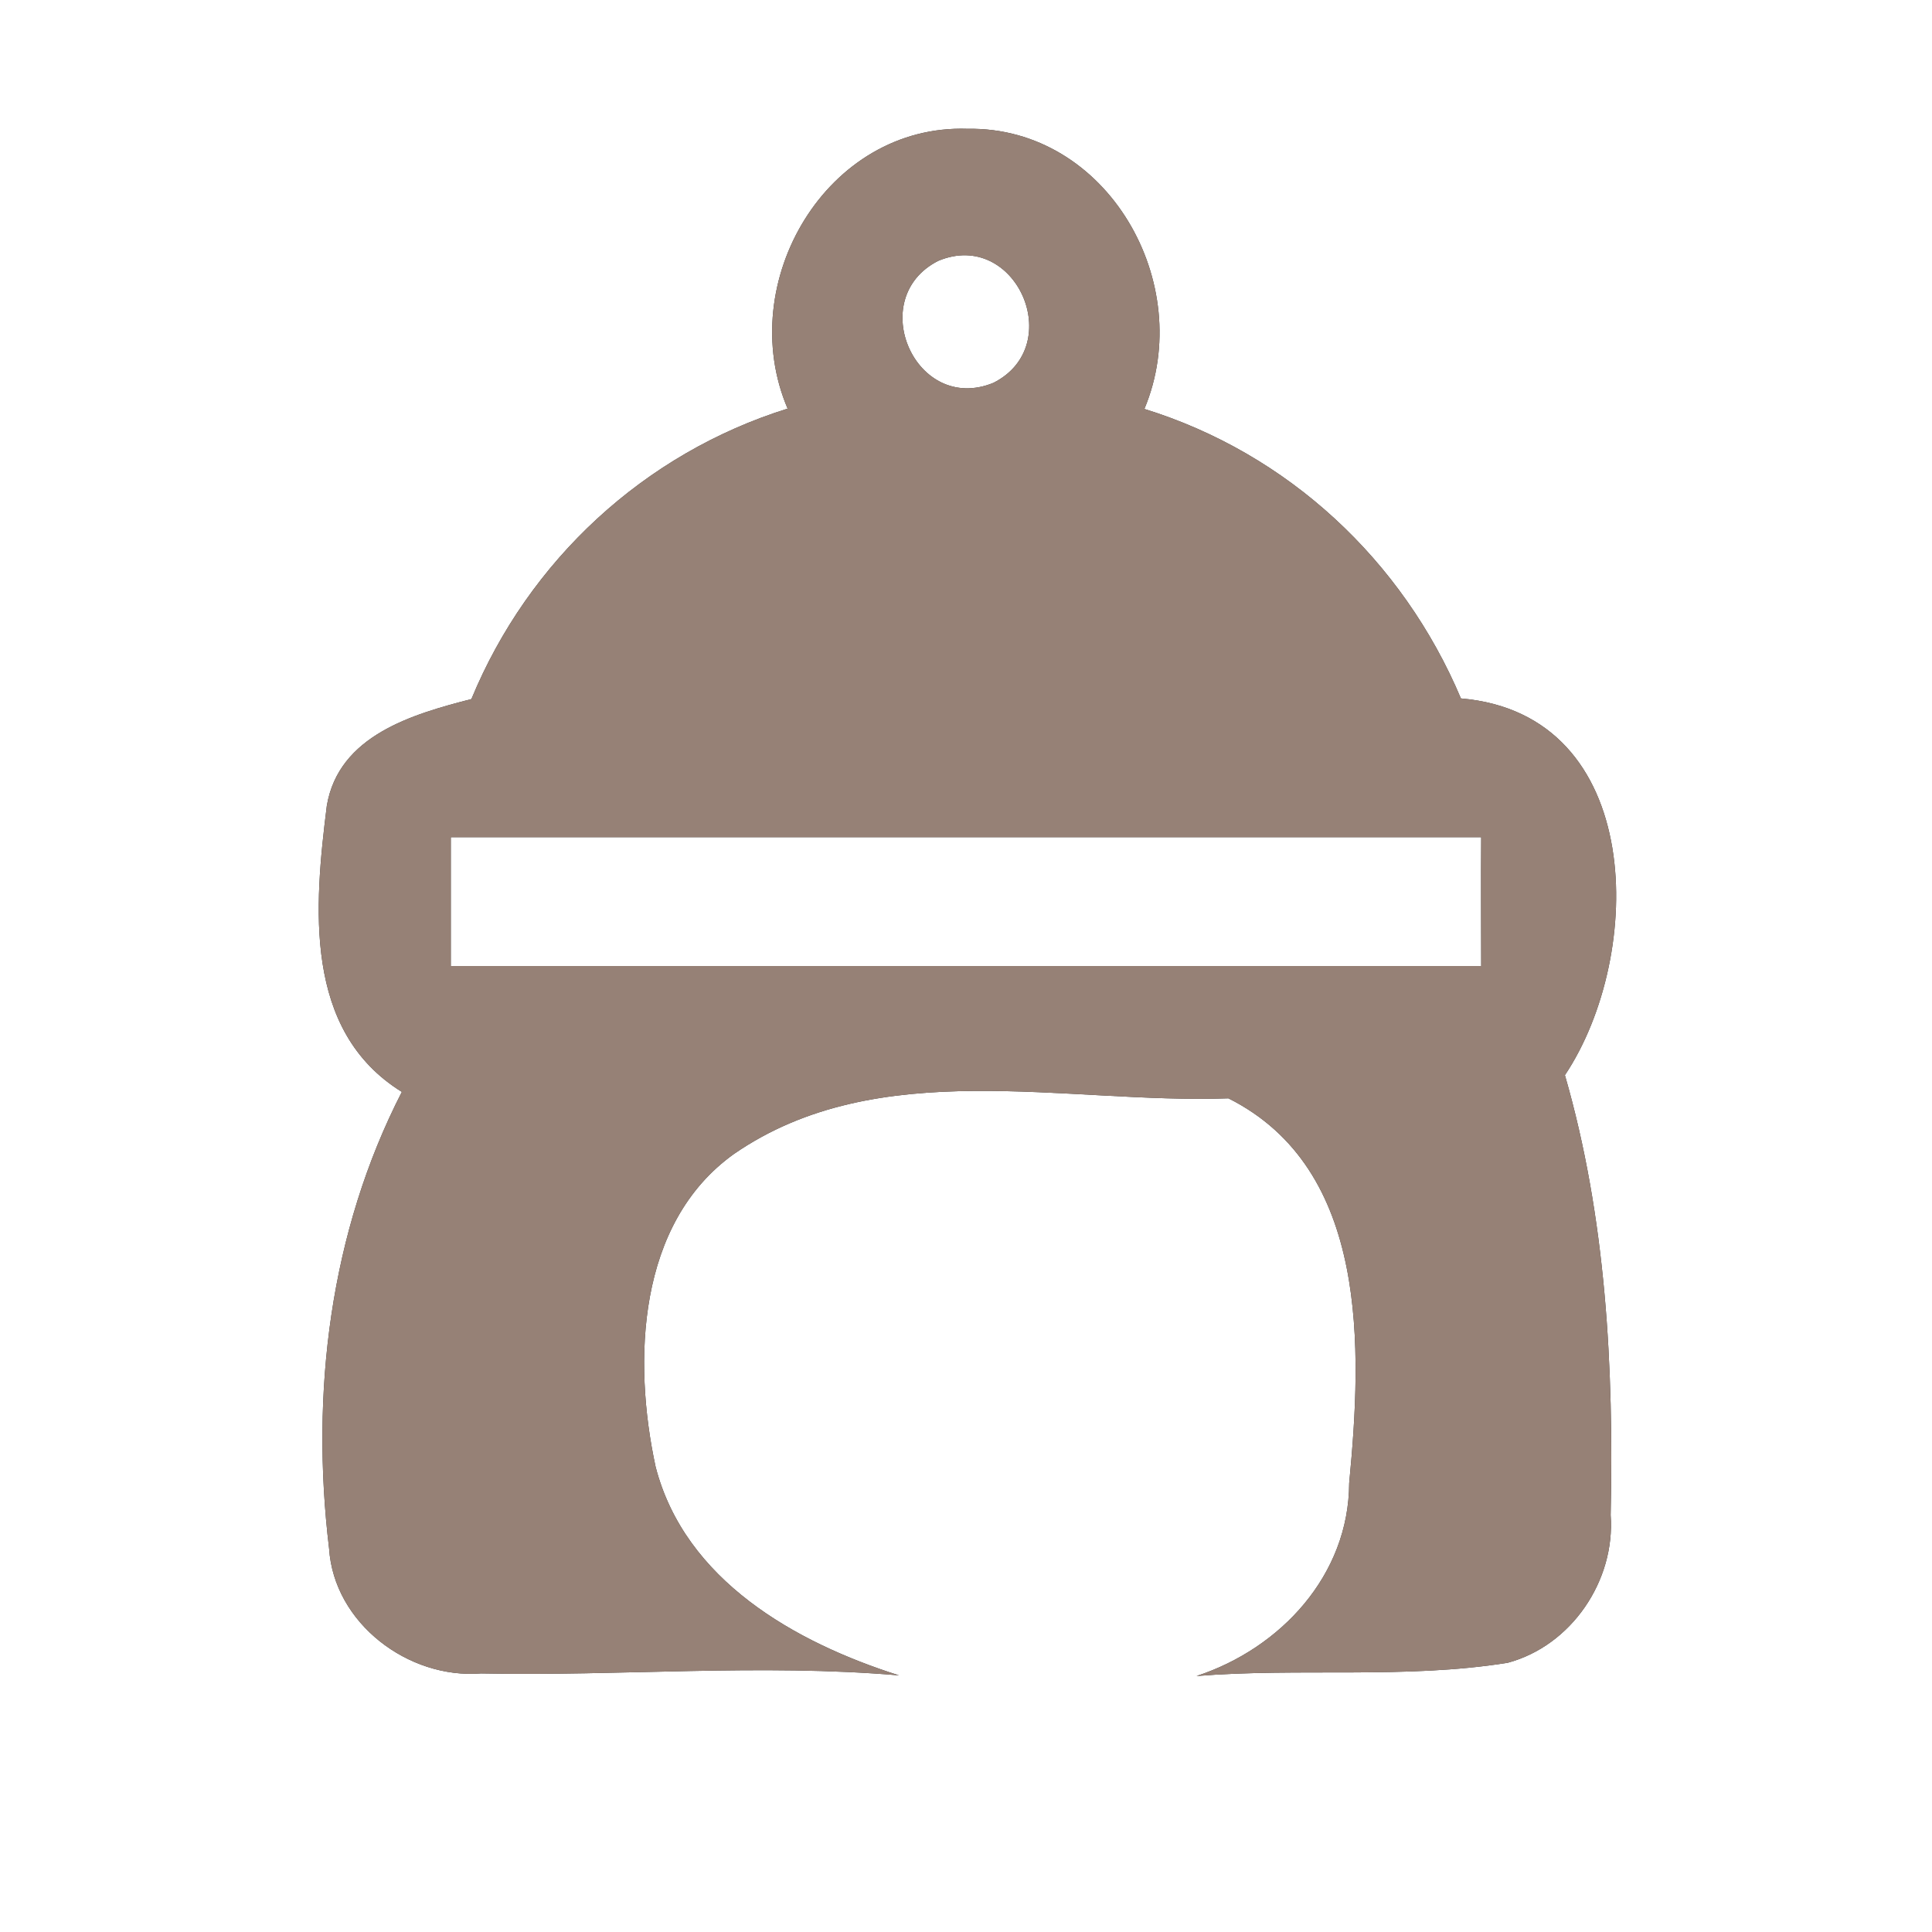<?xml version="1.0" encoding="UTF-8" ?>
<!DOCTYPE svg PUBLIC "-//W3C//DTD SVG 1.1//EN" "http://www.w3.org/Graphics/SVG/1.1/DTD/svg11.dtd">
<svg width="60pt" height="60pt" viewBox="0 0 60 60" version="1.1" xmlns="http://www.w3.org/2000/svg">
<rect x="0" y="0" width="60" height="60" fill="#333333" stroke="none"/>
<g id="#ffffffff">
<path fill="#ffffff" opacity="1.00" d=" M 0.00 0.00 L 60.00 0.00 L 60.00 60.00 L 0.00 60.00 L 0.00 0.00 M 24.46 12.69 C 20.01 14.08 16.42 17.40 14.64 21.71 C 12.81 22.18 10.52 22.84 10.15 25.02 C 9.76 28.14 9.41 32.01 12.48 33.91 C 10.24 38.27 9.64 43.27 10.22 48.09 C 10.37 50.41 12.68 52.15 14.94 51.97 C 19.27 52.06 23.60 51.66 27.92 52.03 C 24.70 51.01 21.27 49.08 20.36 45.55 C 19.65 42.26 19.79 37.99 22.79 35.84 C 27.28 32.74 33.07 34.29 38.15 34.11 C 42.53 36.31 42.30 41.90 41.90 46.06 C 41.89 48.91 39.78 51.19 37.16 52.05 C 40.37 51.79 43.62 52.15 46.82 51.64 C 48.80 51.11 50.17 49.09 50.02 47.05 C 50.12 42.46 49.88 37.82 48.60 33.39 C 51.09 29.66 51.11 22.18 45.37 21.69 C 43.56 17.40 40.00 14.08 35.54 12.70 C 37.17 8.81 34.39 3.93 30.05 4.00 C 25.67 3.85 22.79 8.78 24.46 12.69 Z" />
<path fill="#ffffff" opacity="1.00" d=" M 29.14 8.10 C 31.54 7.10 33.15 10.73 30.85 11.89 C 28.43 12.88 26.85 9.26 29.14 8.10 Z" />
<path fill="#ffffff" opacity="1.00" d=" M 14.00 26.00 C 24.67 26.00 35.33 26.00 46.00 26.00 C 45.99 27.33 46.00 28.67 46.00 30.00 C 35.33 30.00 24.67 30.00 14.00 30.00 C 14.00 28.67 14.00 27.33 14.00 26.00 Z" />
</g>
<g id="#000000ff">
<path fill="#968176" opacity="1.00" d=" M 24.46 12.69 C 22.79 8.78 25.67 3.85 30.05 4.00 C 34.39 3.93 37.17 8.81 35.54 12.70 C 40.00 14.08 43.56 17.40 45.37 21.69 C 51.11 22.18 51.09 29.66 48.60 33.39 C 49.88 37.82 50.12 42.46 50.02 47.05 C 50.17 49.09 48.80 51.11 46.82 51.64 C 43.62 52.15 40.37 51.79 37.16 52.05 C 39.78 51.19 41.89 48.91 41.90 46.06 C 42.30 41.90 42.53 36.31 38.15 34.11 C 33.07 34.29 27.28 32.74 22.79 35.84 C 19.79 37.99 19.65 42.26 20.36 45.55 C 21.27 49.08 24.70 51.01 27.92 52.03 C 23.60 51.66 19.27 52.06 14.94 51.97 C 12.68 52.15 10.37 50.41 10.22 48.09 C 9.64 43.27 10.24 38.27 12.48 33.91 C 9.41 32.01 9.76 28.14 10.15 25.02 C 10.52 22.84 12.81 22.18 14.64 21.71 C 16.42 17.40 20.01 14.08 24.46 12.69 M 29.14 8.10 C 26.85 9.26 28.43 12.88 30.85 11.89 C 33.15 10.73 31.54 7.10 29.14 8.10 M 14.00 26.00 C 14.00 27.33 14.00 28.67 14.00 30.00 C 24.67 30.00 35.33 30.00 46.00 30.00 C 46.00 28.67 45.99 27.33 46.00 26.00 C 35.33 26.00 24.67 26.00 14.00 26.00 Z" />
</g>
</svg>
